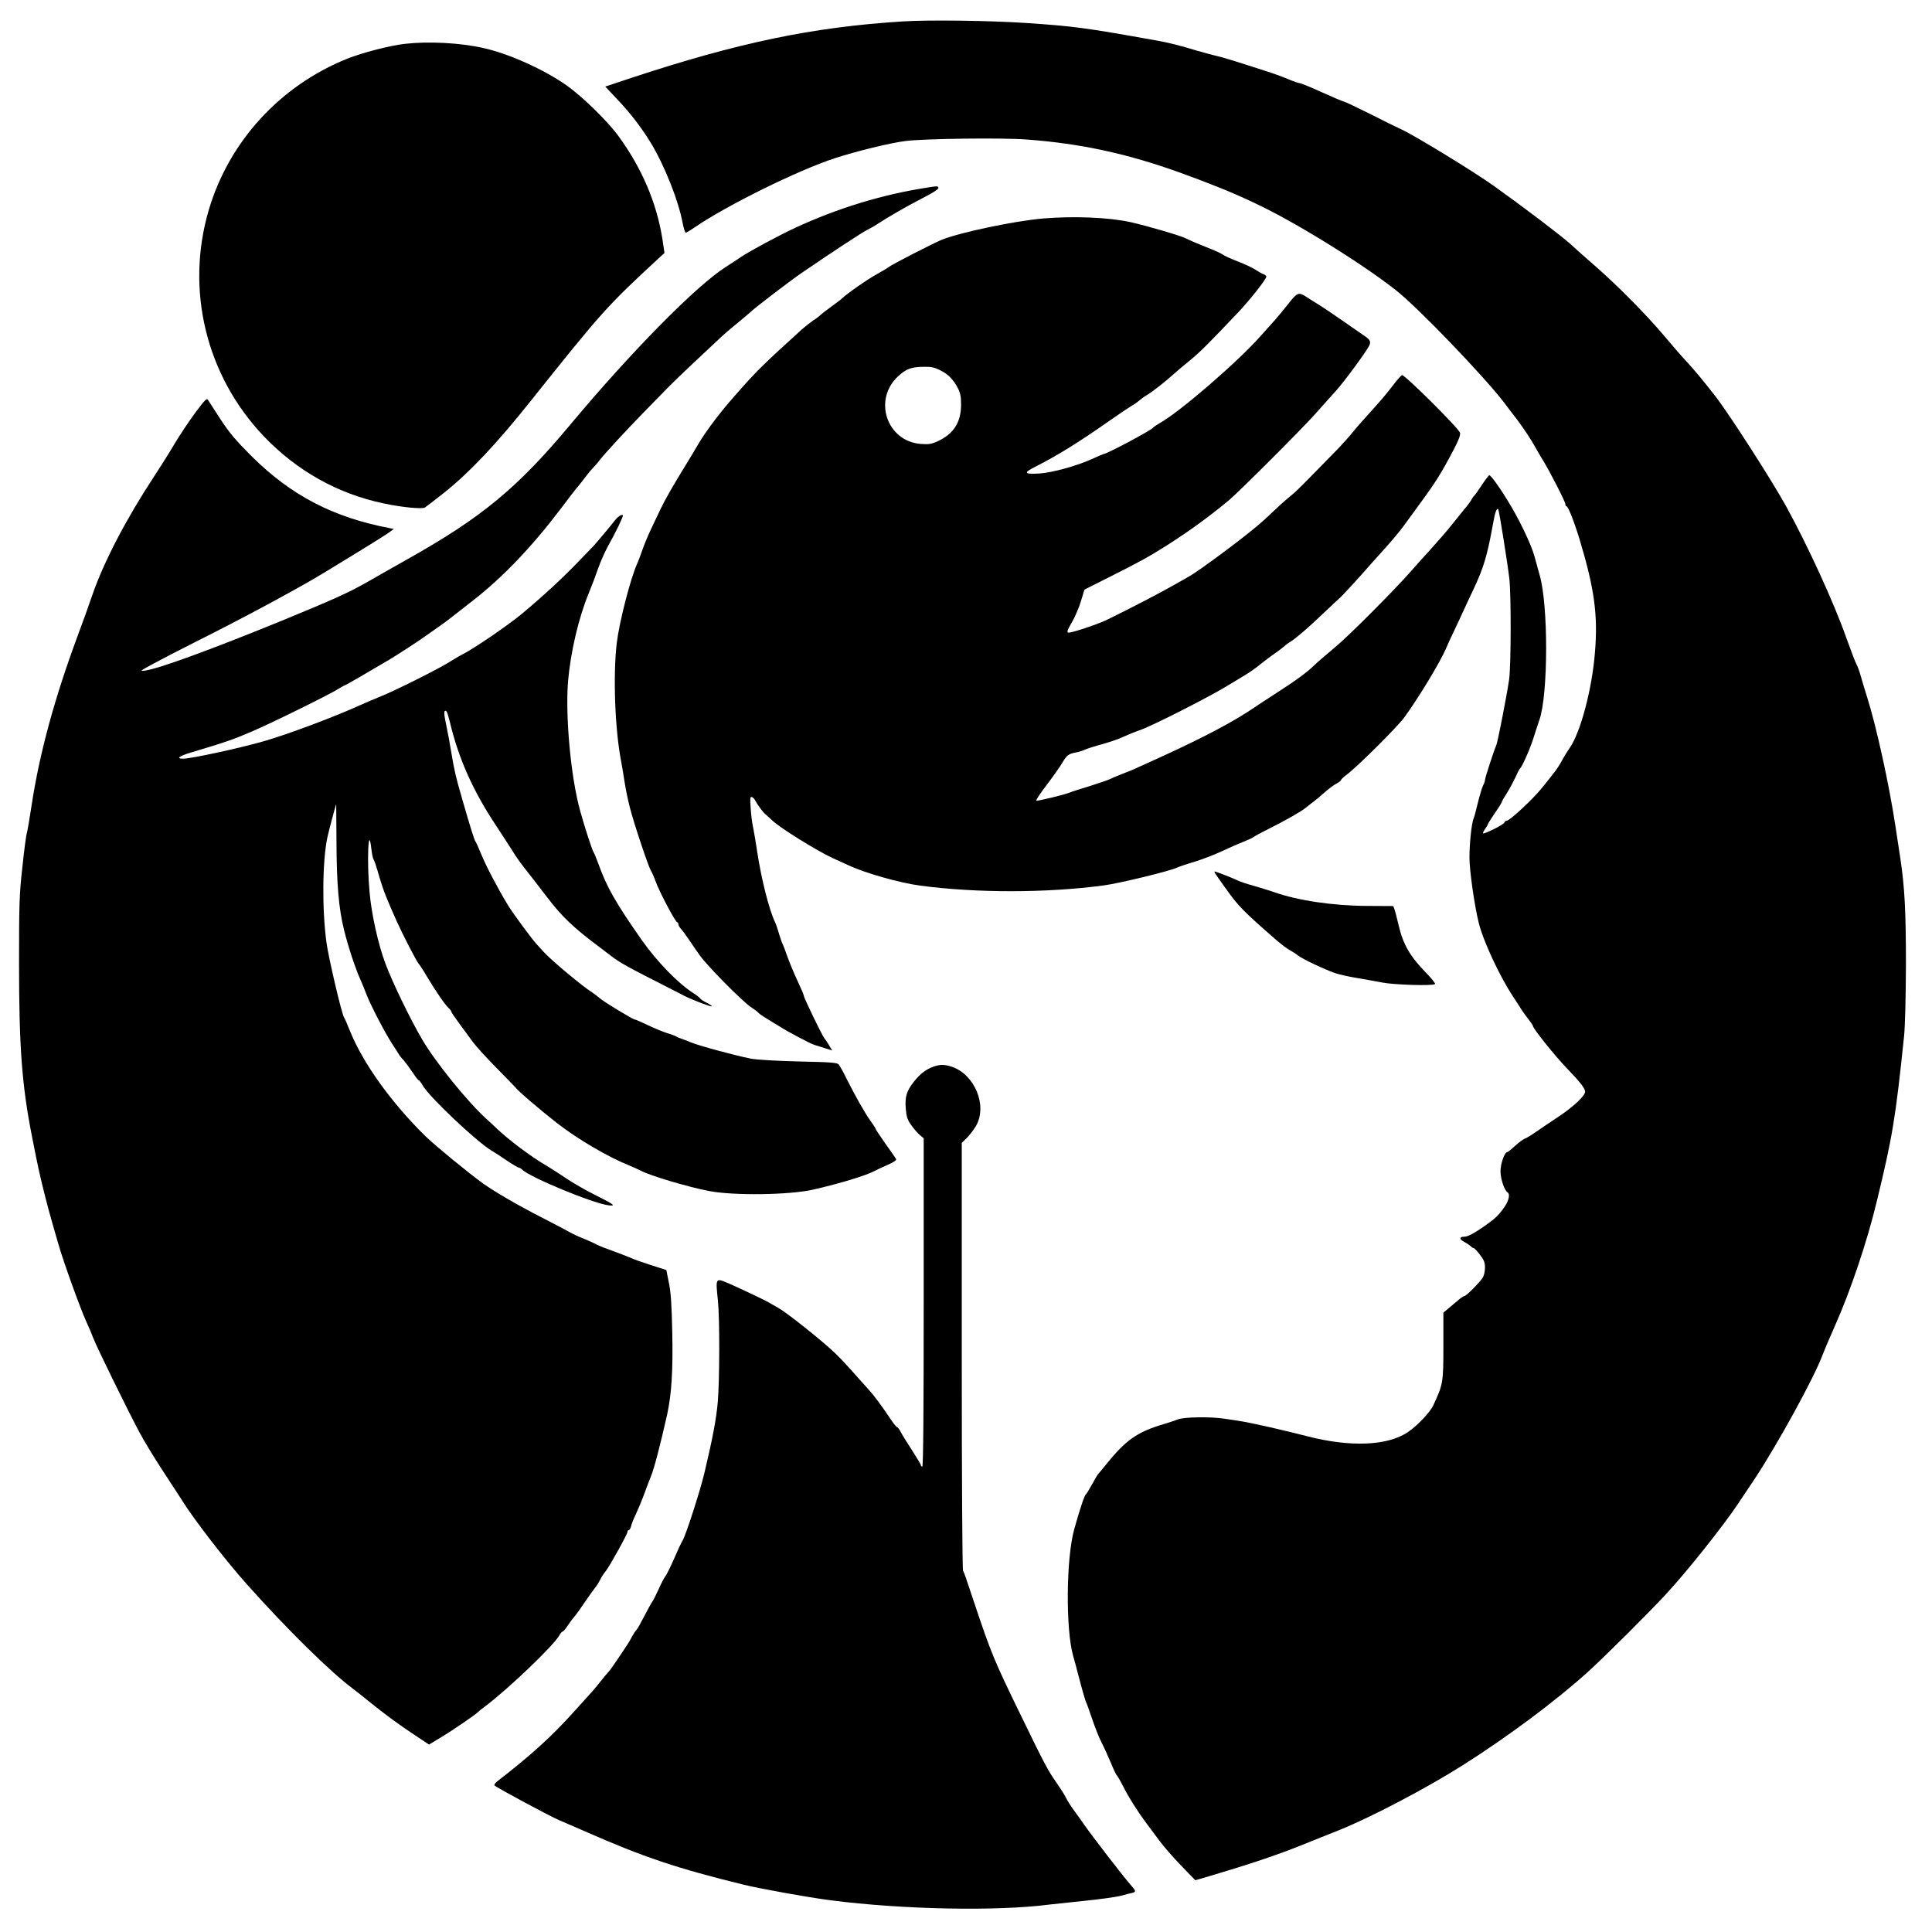 <?xml version="1.0" standalone="no"?>
<!DOCTYPE svg PUBLIC "-//W3C//DTD SVG 20010904//EN"
 "http://www.w3.org/TR/2001/REC-SVG-20010904/DTD/svg10.dtd">
<svg version="1.0" xmlns="http://www.w3.org/2000/svg"
 width="1370pt" height="1370pt" viewBox="0 0 1370 1370"
 preserveAspectRatio="xMidYMid meet">

<g transform="translate(0,1370) scale(0.1,-0.1)"
fill="#000000" stroke="none">
<path d="M6400 13548 c-638 -40 -1165 -150 -1922 -400 l-186 -62 81 -86 c92
-96 173 -201 237 -305 100 -162 201 -416 231 -578 7 -37 17 -67 22 -67 5 0 34
18 65 39 226 155 733 405 992 489 160 52 391 108 500 122 132 17 682 24 856
11 385 -28 721 -101 1094 -236 406 -147 629 -252 955 -448 231 -139 439 -279
575 -386 157 -124 623 -609 766 -796 20 -27 58 -77 84 -110 52 -69 108 -152
139 -210 12 -22 36 -62 53 -90 50 -82 158 -293 158 -309 0 -9 4 -16 8 -16 12
0 56 -113 93 -235 105 -348 131 -536 109 -800 -20 -258 -101 -565 -178 -677
-16 -24 -38 -58 -48 -77 -40 -72 -44 -77 -153 -212 -63 -78 -226 -229 -247
-229 -7 0 -14 -6 -17 -14 -5 -13 -129 -76 -149 -76 -5 0 0 13 11 29 12 16 21
32 21 35 0 4 23 40 50 80 28 40 50 76 50 80 0 4 16 32 36 63 19 30 46 81 60
111 14 31 28 59 32 62 15 11 72 140 97 220 15 47 33 103 41 125 63 181 64 817
1 1030 -8 28 -24 86 -36 130 -24 88 -112 271 -199 410 -59 95 -111 165 -122
165 -3 0 -26 -30 -50 -66 -24 -37 -49 -72 -55 -78 -7 -6 -17 -21 -23 -33 -7
-12 -29 -42 -50 -66 -20 -25 -59 -73 -87 -108 -27 -35 -95 -113 -150 -174 -55
-60 -118 -130 -139 -155 -124 -140 -437 -455 -536 -537 -63 -53 -132 -112
-152 -132 -50 -49 -131 -108 -268 -196 -63 -41 -128 -83 -145 -95 -146 -101
-360 -215 -680 -361 -49 -22 -117 -53 -150 -68 -33 -16 -87 -38 -120 -50 -33
-13 -71 -29 -85 -36 -14 -7 -79 -29 -145 -50 -66 -20 -129 -40 -140 -45 -30
-14 -226 -61 -237 -58 -5 2 29 53 75 113 46 61 96 131 111 158 30 51 43 61 94
71 19 3 48 12 65 20 18 8 75 26 127 40 52 15 118 37 145 51 28 13 84 36 125
50 86 31 471 226 605 307 50 30 112 67 139 84 27 16 74 49 105 75 31 25 77 59
103 77 25 18 53 38 61 46 8 8 27 23 44 33 43 27 124 96 232 199 53 50 110 104
128 120 17 16 77 81 134 144 56 63 138 156 183 205 45 50 103 119 129 155 26
36 76 104 111 152 119 162 157 223 247 395 33 63 46 98 42 114 -8 31 -388 409
-411 409 -5 0 -34 -33 -64 -72 -51 -67 -76 -97 -208 -243 -25 -27 -62 -70 -82
-95 -20 -25 -64 -74 -99 -111 -250 -256 -296 -303 -329 -329 -21 -17 -56 -47
-77 -66 -110 -104 -132 -124 -183 -166 -117 -98 -400 -307 -465 -344 -11 -6
-54 -31 -95 -54 -105 -60 -320 -172 -490 -255 -68 -33 -261 -97 -276 -91 -10
4 -3 23 27 73 21 37 51 105 64 150 l25 82 173 87 c219 110 277 142 412 227
166 106 296 201 440 320 69 58 514 502 612 612 44 50 109 122 144 161 59 65
211 271 237 321 15 28 9 43 -31 70 -17 12 -84 58 -147 102 -63 44 -144 99
-180 121 -36 23 -80 50 -98 62 -43 27 -58 19 -116 -56 -25 -32 -68 -84 -95
-115 -28 -31 -74 -83 -104 -116 -160 -181 -571 -536 -711 -614 -21 -12 -45
-28 -52 -36 -24 -24 -328 -185 -349 -185 -3 0 -34 -13 -68 -29 -113 -53 -294
-103 -389 -109 -107 -6 -113 5 -25 49 150 76 309 174 511 316 77 54 153 105
170 115 17 9 40 25 51 35 11 10 38 30 60 43 39 23 139 102 200 158 17 15 64
55 105 88 71 58 139 127 340 339 86 91 200 236 200 254 0 5 -9 12 -19 16 -11
3 -37 18 -58 32 -21 14 -78 41 -128 60 -49 19 -97 41 -105 48 -8 7 -62 32
-120 54 -58 23 -121 50 -140 60 -34 19 -278 90 -395 116 -155 34 -405 44 -625
25 -201 -18 -580 -98 -709 -149 -61 -25 -358 -177 -381 -196 -8 -7 -46 -29
-85 -51 -63 -34 -206 -134 -245 -171 -8 -8 -44 -35 -80 -61 -36 -26 -69 -52
-75 -58 -5 -6 -27 -23 -48 -36 -20 -14 -56 -42 -80 -63 -280 -254 -322 -295
-477 -472 -103 -116 -207 -254 -259 -343 -17 -30 -59 -100 -93 -155 -85 -138
-143 -240 -174 -305 -14 -30 -45 -95 -69 -145 -23 -49 -50 -115 -60 -145 -10
-30 -27 -75 -38 -100 -47 -105 -124 -406 -143 -555 -28 -231 -14 -621 32 -852
7 -39 18 -104 24 -145 6 -40 22 -118 36 -173 28 -111 131 -419 150 -450 7 -11
23 -47 35 -80 26 -72 139 -285 151 -285 4 0 8 -6 8 -13 0 -7 8 -22 18 -33 10
-10 35 -44 55 -74 20 -30 55 -81 78 -113 52 -75 311 -336 366 -370 23 -15 44
-31 48 -36 3 -6 36 -29 73 -51 37 -22 74 -45 82 -50 50 -33 217 -121 243 -129
18 -5 54 -17 80 -25 l48 -15 -22 37 c-12 20 -28 44 -35 52 -16 21 -144 284
-144 299 0 6 -20 53 -44 104 -24 50 -56 128 -72 172 -15 44 -31 85 -34 90 -4
6 -15 37 -25 70 -9 33 -23 74 -31 90 -42 90 -95 302 -124 490 -11 77 -26 160
-31 185 -6 25 -13 83 -16 129 -5 69 -4 83 8 79 8 -3 19 -13 24 -24 17 -32 58
-88 75 -100 8 -7 29 -25 45 -41 56 -54 317 -216 430 -268 33 -15 83 -38 112
-51 114 -54 363 -125 508 -144 397 -53 894 -53 1299 1 115 15 484 105 526 128
8 4 62 23 120 40 58 18 146 52 195 75 50 24 117 53 150 66 33 13 67 28 75 35
8 6 53 31 100 54 124 62 235 125 272 155 18 15 44 35 56 44 13 9 47 38 75 63
29 26 67 54 85 63 17 9 32 21 32 25 0 5 18 22 40 38 75 56 357 336 409 407
103 142 254 392 294 486 8 19 32 73 55 120 22 47 54 114 70 150 16 36 48 103
70 150 73 154 98 240 138 460 15 87 27 120 38 109 6 -6 65 -375 79 -494 13
-118 12 -621 -2 -715 -18 -121 -81 -445 -91 -465 -15 -33 -80 -231 -80 -246 0
-8 -6 -26 -14 -40 -7 -14 -23 -68 -36 -120 -12 -52 -26 -103 -31 -114 -14 -34
-29 -172 -29 -278 0 -89 35 -337 66 -462 30 -124 150 -383 244 -523 30 -46 60
-92 65 -101 6 -9 25 -35 43 -58 17 -22 32 -44 32 -48 0 -18 154 -210 240 -300
96 -99 130 -144 130 -166 0 -29 -78 -103 -182 -173 -62 -41 -138 -93 -169
-114 -31 -22 -65 -43 -76 -46 -11 -4 -43 -27 -69 -51 -27 -25 -52 -45 -56 -45
-19 0 -48 -82 -48 -135 0 -54 27 -136 50 -150 19 -12 10 -57 -20 -101 -43 -62
-66 -84 -140 -136 -79 -55 -122 -78 -149 -78 -34 0 -33 -18 1 -36 17 -9 38
-23 46 -30 7 -8 17 -14 21 -14 5 0 25 -21 45 -47 29 -38 36 -55 36 -92 0 -27
-7 -57 -16 -71 -25 -38 -117 -130 -129 -130 -6 0 -29 -15 -50 -34 -22 -19 -53
-45 -70 -59 l-30 -25 0 -234 c0 -264 -2 -273 -71 -422 -22 -49 -112 -145 -179
-190 -143 -99 -411 -110 -718 -30 -154 40 -387 93 -462 105 -38 6 -95 15 -125
19 -97 15 -285 12 -327 -5 -21 -8 -67 -24 -103 -34 -189 -57 -267 -112 -411
-291 -24 -30 -47 -57 -50 -60 -4 -3 -24 -36 -45 -75 -21 -38 -41 -71 -45 -73
-9 -4 -45 -114 -82 -247 -57 -205 -61 -705 -8 -895 6 -19 27 -98 47 -175 20
-77 41 -147 45 -155 5 -8 24 -63 44 -121 20 -59 49 -133 66 -165 17 -33 46
-97 66 -144 19 -47 38 -87 43 -90 4 -3 23 -36 43 -75 39 -78 104 -181 167
-265 23 -30 64 -86 93 -125 28 -38 97 -117 152 -174 l101 -104 110 32 c276 82
473 148 634 213 96 39 220 88 275 110 220 88 616 295 875 459 321 203 661 457
885 659 123 111 434 421 560 557 143 154 405 483 505 633 25 37 79 119 121
181 164 248 420 714 483 881 13 35 53 129 89 210 109 244 228 598 295 878 112
461 133 588 194 1175 7 72 12 273 13 505 0 380 -9 549 -40 755 -8 50 -23 153
-35 230 -45 295 -133 697 -199 907 -16 51 -37 120 -46 153 -9 33 -23 71 -31
85 -8 14 -40 99 -73 190 -86 244 -269 644 -423 925 -101 184 -408 662 -505
786 -88 113 -153 191 -207 249 -34 36 -106 119 -161 185 -119 141 -316 341
-474 480 -63 55 -145 127 -181 161 -69 62 -316 250 -545 414 -136 98 -565 360
-655 401 -29 13 -131 63 -227 112 -96 48 -179 87 -184 87 -6 0 -75 29 -154 65
-79 36 -150 65 -158 65 -8 0 -46 13 -83 29 -38 16 -112 43 -164 59 -213 69
-317 101 -350 107 -19 4 -78 20 -130 35 -130 39 -204 58 -302 75 -497 89 -574
99 -913 122 -257 17 -690 23 -875 11z m268 -2474 c56 -28 91 -63 125 -128 17
-32 22 -58 22 -116 0 -124 -53 -207 -164 -258 -45 -21 -64 -24 -121 -20 -243
18 -342 317 -159 482 56 51 92 64 180 65 51 1 76 -4 117 -25z"/>
<path d="M2870 13389 c-105 -12 -303 -63 -407 -105 -476 -191 -838 -586 -982
-1071 -168 -567 -20 -1177 390 -1607 233 -244 523 -407 846 -475 128 -28 273
-42 296 -30 9 6 72 54 140 108 181 146 365 340 609 646 512 642 543 675 906
1011 l44 40 -15 100 c-41 258 -147 505 -315 734 -77 104 -249 272 -362 353
-162 114 -412 227 -595 267 -165 37 -388 48 -555 29z"/>
<path d="M6570 12369 c-315 -49 -630 -145 -930 -284 -121 -56 -322 -165 -387
-208 -17 -12 -64 -43 -105 -69 -209 -132 -671 -601 -1103 -1118 -375 -450
-631 -661 -1155 -955 -91 -51 -217 -123 -280 -159 -138 -79 -243 -126 -630
-285 -496 -202 -855 -333 -951 -346 -41 -6 -37 -3 61 50 58 31 188 99 290 150
360 180 737 384 915 492 329 200 449 275 473 294 l24 18 -24 5 c-406 77 -703
232 -984 511 -111 111 -157 165 -220 261 -43 66 -83 128 -89 138 -8 15 -22 1
-90 -90 -44 -60 -111 -160 -149 -224 -37 -63 -101 -164 -141 -225 -199 -302
-358 -607 -439 -841 -24 -71 -71 -201 -104 -289 -164 -442 -271 -833 -327
-1200 -14 -93 -30 -186 -35 -205 -6 -19 -20 -129 -32 -245 -21 -187 -23 -260
-23 -675 0 -595 20 -862 91 -1225 43 -218 51 -255 83 -385 29 -116 42 -165
105 -382 32 -115 156 -458 195 -543 18 -38 42 -95 53 -125 26 -67 244 -512
328 -669 33 -62 109 -187 168 -276 59 -90 119 -182 134 -206 86 -138 310 -427
459 -594 285 -319 591 -620 749 -738 30 -23 87 -67 125 -99 99 -80 204 -158
318 -233 l99 -66 86 52 c79 47 250 164 262 179 3 4 28 24 55 44 160 120 485
431 521 499 8 15 18 27 23 27 5 0 21 19 37 43 15 23 38 53 50 67 12 14 46 61
75 105 30 44 62 88 71 99 9 10 24 34 33 52 8 18 26 46 39 61 27 33 156 265
156 282 0 6 4 11 9 11 5 0 12 12 16 27 3 16 19 55 35 88 15 33 41 94 56 135
14 41 38 101 51 134 22 53 66 223 114 436 31 144 42 308 36 586 -4 196 -10
281 -24 348 l-18 90 -112 36 c-62 20 -122 41 -135 48 -13 6 -67 27 -121 47
-54 19 -110 41 -125 49 -15 9 -56 27 -92 42 -36 14 -83 36 -105 49 -22 13
-111 59 -198 104 -168 86 -329 180 -412 239 -105 76 -333 263 -406 333 -240
235 -443 516 -536 745 -19 49 -39 94 -43 99 -16 20 -111 426 -125 532 -32 235
-29 575 6 743 8 38 59 232 63 237 0 1 1 -116 2 -260 1 -308 16 -479 54 -633
30 -120 79 -269 115 -349 12 -27 33 -77 45 -110 31 -79 134 -276 179 -344 20
-30 41 -63 48 -75 6 -11 22 -31 36 -45 13 -15 40 -52 61 -83 21 -32 41 -58 45
-58 4 0 17 -17 29 -38 46 -80 374 -391 484 -459 26 -15 78 -49 117 -76 39 -26
75 -47 80 -47 5 0 16 -6 24 -14 53 -54 501 -239 612 -253 57 -7 40 6 -100 76
-66 33 -156 85 -200 115 -44 30 -105 69 -135 87 -111 64 -275 187 -360 269
-14 14 -46 43 -70 65 -133 120 -358 398 -454 560 -84 142 -213 408 -262 540
-51 134 -99 348 -113 505 -21 222 -9 501 13 306 4 -33 10 -64 15 -70 5 -6 23
-60 40 -121 29 -98 51 -154 123 -315 43 -96 141 -286 156 -303 9 -10 34 -48
56 -86 63 -106 134 -209 156 -228 11 -10 20 -21 20 -26 0 -5 26 -43 57 -85 31
-42 75 -102 97 -132 22 -30 96 -111 164 -180 68 -69 129 -132 136 -140 22 -29
166 -152 296 -254 145 -113 359 -239 511 -300 35 -15 72 -31 82 -37 61 -34
338 -117 487 -145 174 -33 567 -28 735 10 193 44 382 102 442 135 10 6 49 24
86 40 48 22 66 34 61 43 -4 7 -38 56 -76 109 -37 53 -68 99 -68 103 0 3 -16
29 -36 56 -42 59 -104 168 -168 295 -24 50 -51 97 -58 106 -11 14 -53 17 -283
22 -160 4 -299 12 -340 20 -112 22 -381 95 -427 116 -24 10 -54 22 -68 26 -14
4 -29 11 -35 15 -5 4 -33 15 -61 23 -28 8 -90 34 -137 56 -47 23 -90 41 -94
41 -14 0 -225 128 -252 153 -15 13 -37 30 -51 39 -68 42 -289 227 -344 287
-17 19 -39 43 -48 53 -31 31 -172 223 -206 279 -74 122 -156 279 -188 358 -19
46 -38 89 -43 95 -8 11 -34 93 -94 301 -45 156 -55 198 -77 330 -10 61 -25
144 -34 185 -18 85 -20 110 -7 110 9 0 16 -19 31 -80 62 -260 165 -491 330
-738 41 -62 89 -137 107 -165 37 -60 60 -93 146 -201 34 -44 84 -109 111 -144
99 -130 185 -212 355 -339 31 -23 74 -56 96 -73 63 -48 108 -73 405 -224 41
-21 91 -46 111 -57 57 -29 191 -80 196 -75 3 2 -13 14 -35 25 -23 11 -44 25
-47 31 -4 6 -24 22 -46 36 -108 68 -260 224 -369 379 -184 263 -247 373 -307
540 -14 39 -29 75 -33 80 -10 13 -63 175 -96 295 -66 236 -106 669 -86 918 18
209 75 451 147 626 20 48 50 127 66 174 17 48 47 116 66 151 59 105 115 222
110 227 -9 10 -37 -10 -63 -44 -23 -30 -125 -152 -144 -172 -3 -3 -50 -52
-105 -109 -114 -119 -255 -249 -400 -370 -98 -82 -339 -247 -423 -290 -24 -12
-68 -38 -98 -57 -70 -45 -387 -204 -484 -242 -41 -17 -106 -44 -145 -62 -183
-83 -508 -205 -680 -255 -169 -49 -520 -125 -576 -125 -54 0 -29 19 59 45 238
71 296 91 426 147 145 62 549 261 617 304 21 13 41 24 44 24 4 0 167 94 315
182 59 35 203 129 245 159 22 16 65 46 95 67 30 20 80 57 111 82 32 25 95 74
141 110 214 167 416 378 624 652 59 79 111 145 114 148 3 3 28 33 54 68 26 35
57 71 67 81 11 10 30 33 43 50 30 40 183 206 301 327 50 51 127 130 171 175
45 46 131 129 190 184 59 55 129 120 155 145 60 57 78 73 169 148 41 34 80 67
85 72 22 23 285 224 360 275 227 155 427 286 465 305 24 12 56 30 70 40 61 41
192 117 280 163 126 65 161 87 154 98 -6 10 -7 10 -84 -2z"/>
<path d="M8616 7508 c4 -7 36 -53 72 -103 93 -131 125 -164 367 -375 33 -28
74 -59 90 -67 17 -9 44 -26 60 -39 34 -26 184 -97 261 -124 29 -10 96 -25 150
-34 55 -9 137 -24 184 -33 87 -17 361 -25 376 -11 4 4 -24 39 -62 78 -116 119
-164 202 -196 338 -11 48 -24 98 -29 112 l-9 25 -183 1 c-243 1 -494 38 -663
98 -38 13 -105 34 -149 46 -44 12 -91 28 -105 35 -27 14 -157 65 -166 65 -3 0
-2 -6 2 -12z"/>
<path d="M6619 6136 c-52 -18 -95 -51 -139 -107 -52 -66 -64 -107 -57 -192 5
-58 12 -78 39 -116 18 -25 45 -57 60 -69 l28 -24 0 -1164 c0 -769 -3 -1164
-10 -1164 -5 0 -10 5 -10 10 0 6 -29 54 -64 108 -35 53 -71 112 -80 130 -9 17
-20 32 -25 32 -4 0 -27 28 -50 63 -71 106 -115 164 -167 221 -27 29 -76 84
-109 122 -33 37 -87 94 -120 125 -92 87 -333 279 -395 314 -30 17 -64 36 -75
43 -30 17 -244 118 -289 136 -82 34 -82 34 -65 -129 13 -130 12 -555 -1 -715
-10 -120 -38 -266 -95 -505 -32 -134 -131 -439 -155 -480 -10 -16 -37 -74 -60
-128 -23 -53 -50 -107 -59 -120 -10 -12 -33 -56 -51 -97 -19 -41 -39 -82 -46
-90 -6 -8 -31 -53 -55 -100 -24 -47 -49 -91 -56 -98 -8 -8 -21 -28 -30 -45 -9
-18 -24 -43 -33 -57 -9 -14 -41 -61 -70 -105 -29 -44 -60 -87 -69 -95 -9 -9
-31 -36 -50 -60 -19 -25 -47 -58 -62 -75 -15 -16 -70 -77 -122 -135 -164 -183
-310 -315 -545 -497 -19 -14 -30 -29 -25 -34 16 -16 399 -222 458 -246 33 -14
114 -49 180 -78 418 -184 653 -263 1130 -380 121 -29 457 -90 615 -110 509
-66 1183 -79 1555 -30 17 2 122 13 235 25 113 11 232 28 265 36 33 9 70 19 83
21 28 7 28 13 -5 51 -55 61 -277 350 -338 437 -22 32 -54 77 -72 101 -18 24
-42 62 -54 86 -12 24 -43 72 -68 108 -54 75 -88 137 -244 460 -201 412 -216
449 -342 825 -60 181 -67 201 -76 217 -5 11 -9 634 -9 1526 l0 1508 36 35 c19
18 48 57 65 85 82 143 -8 363 -170 419 -54 18 -84 18 -132 1z"/>
</g>
</svg>
